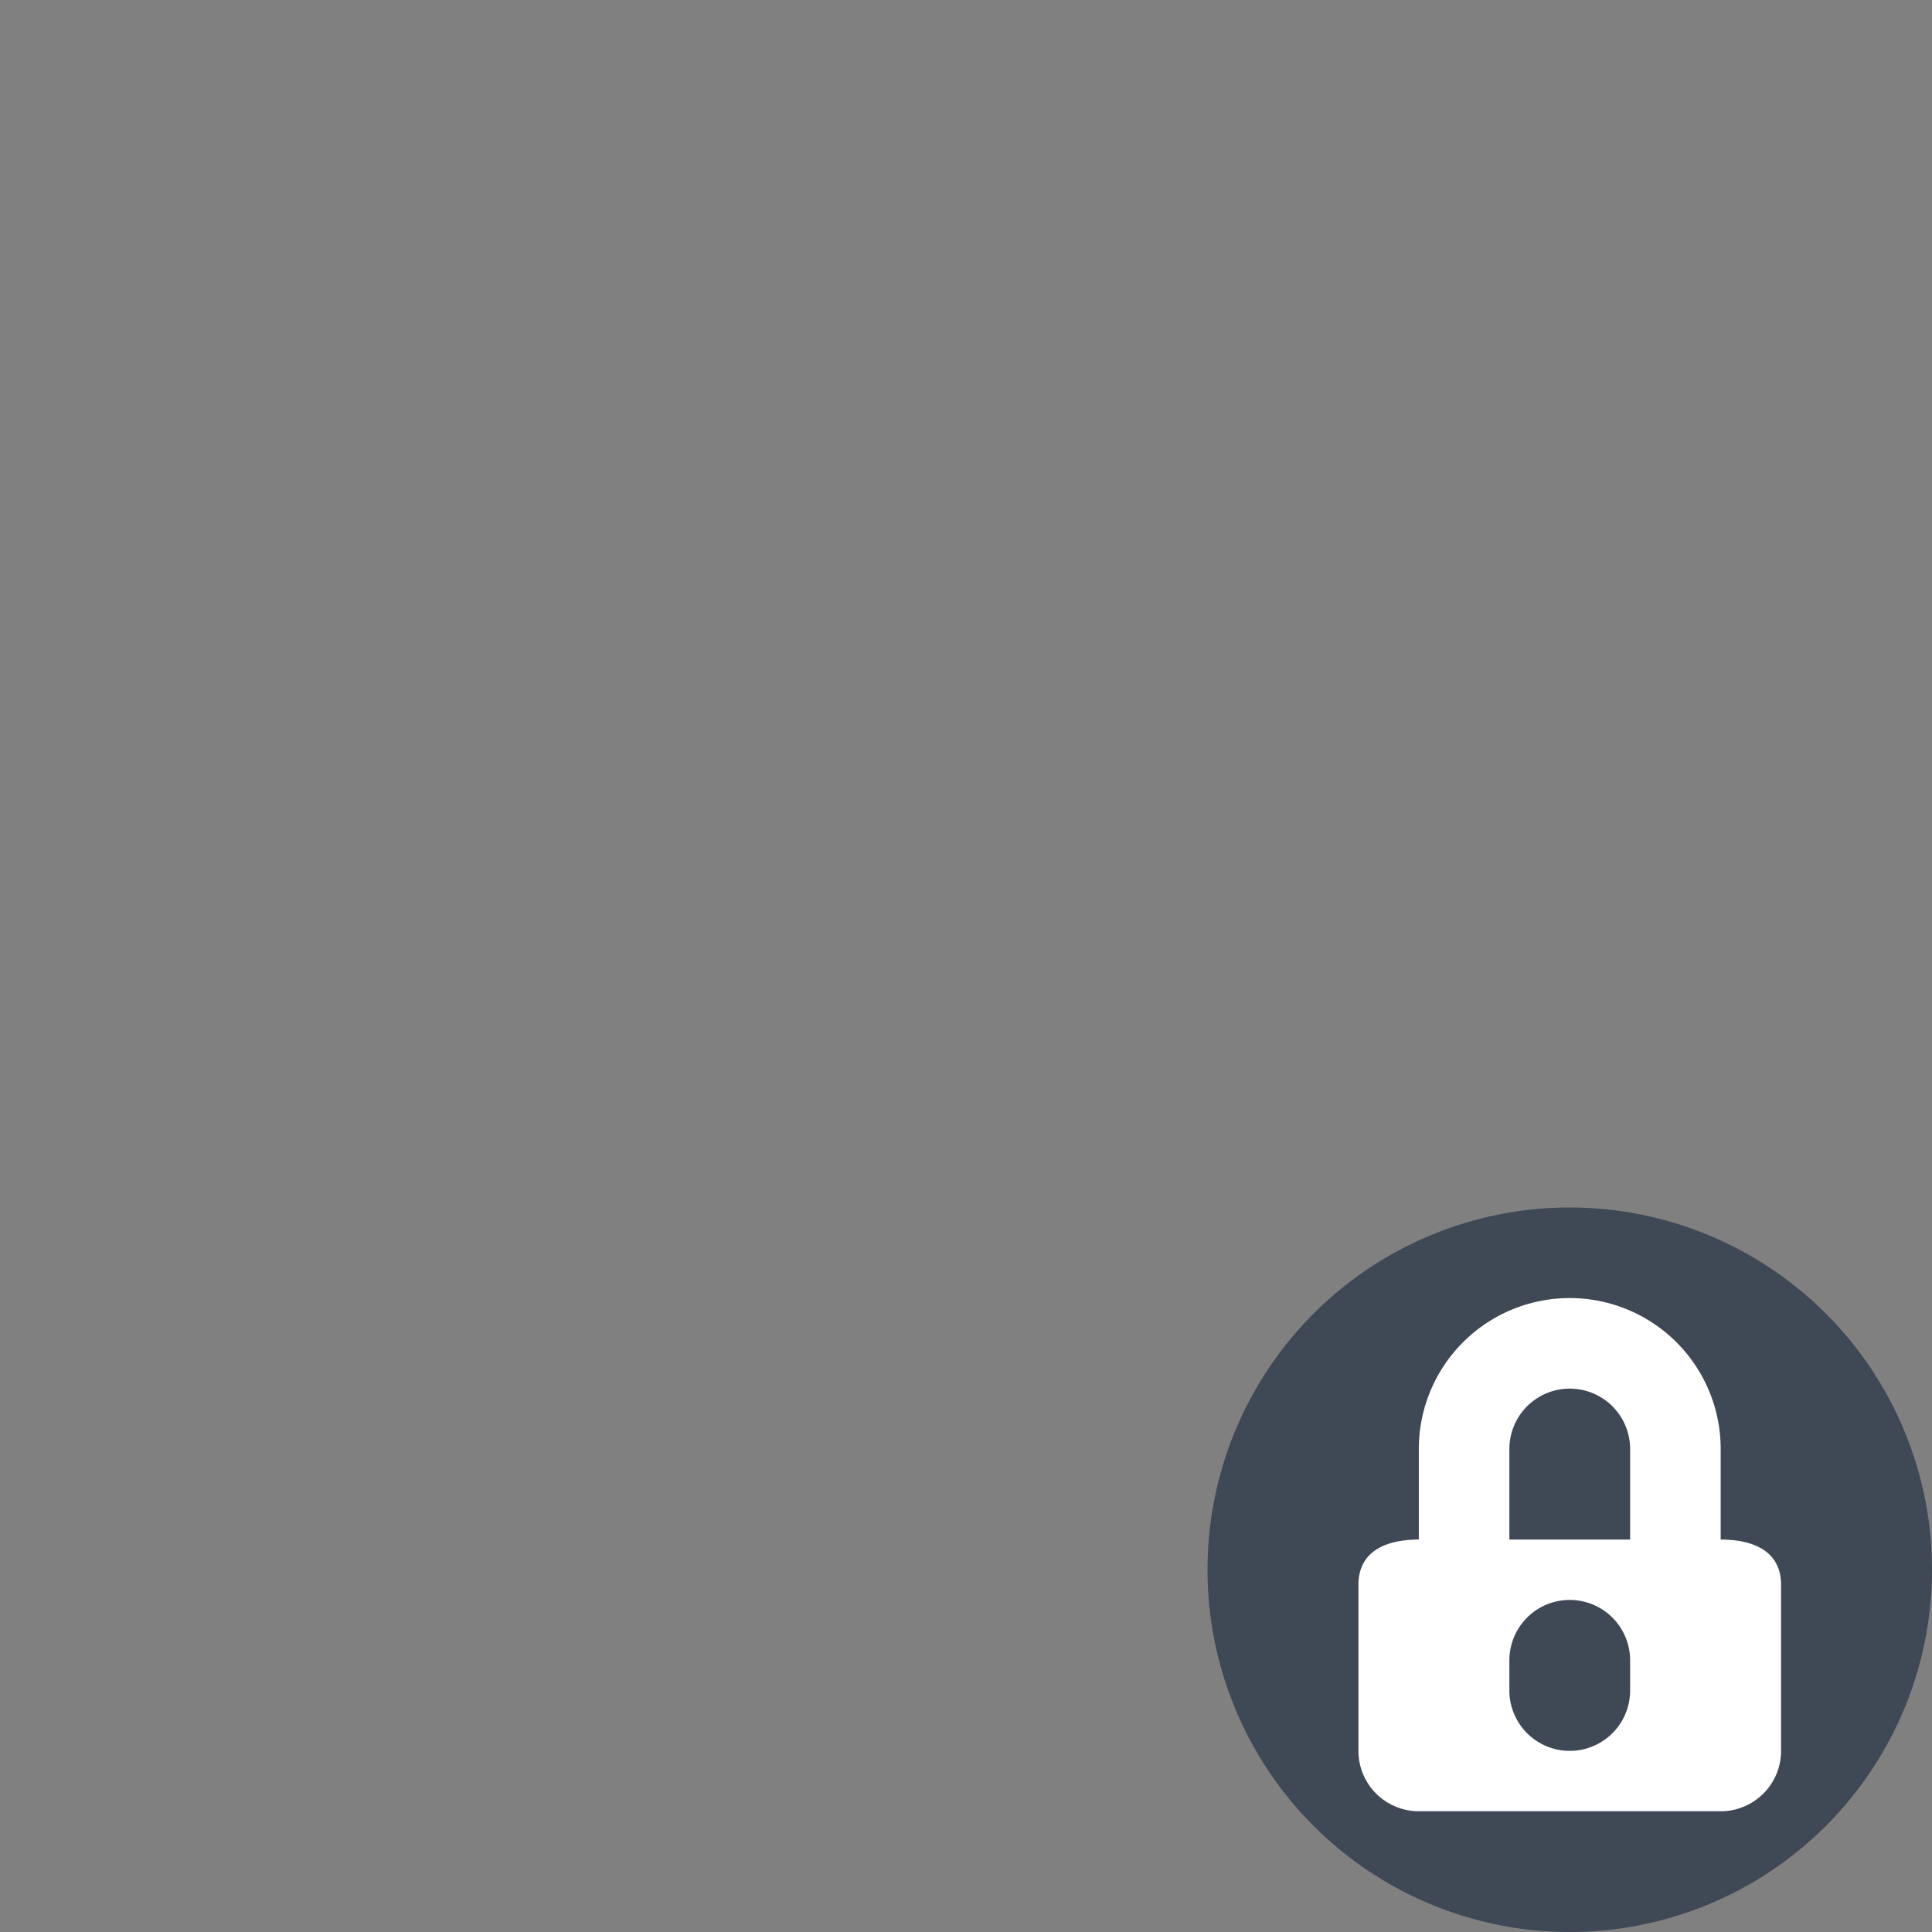 <svg width="32" height="32" fill="none" viewBox="0 0 32 32" xmlns="http://www.w3.org/2000/svg">
  <rect x="0" y="0" width="32" height="32" fill="#808080" stroke="none"/>
  <path fill="#243143" fill-opacity=".7" d="M26 32a6 6 0 1 1 0-12 6 6 0 0 1 0 12Z"/>
  <path fill="#fff" fill-rule="evenodd" d="M23.5 24a2.5 2.5 0 0 1 5 0v1.5c.552 0 1 .198 1 .75V29a1 1 0 0 1-1 1h-5a1 1 0 0 1-1-1v-2.75c0-.552.448-.75 1-.75V24Zm3.5 0v1.5h-2V24a1 1 0 1 1 2 0Zm-1 2.5a1 1 0 0 0-1 1v.5a1 1 0 1 0 2 0v-.5a1 1 0 0 0-1-1Z" clip-rule="evenodd"/>
</svg>
